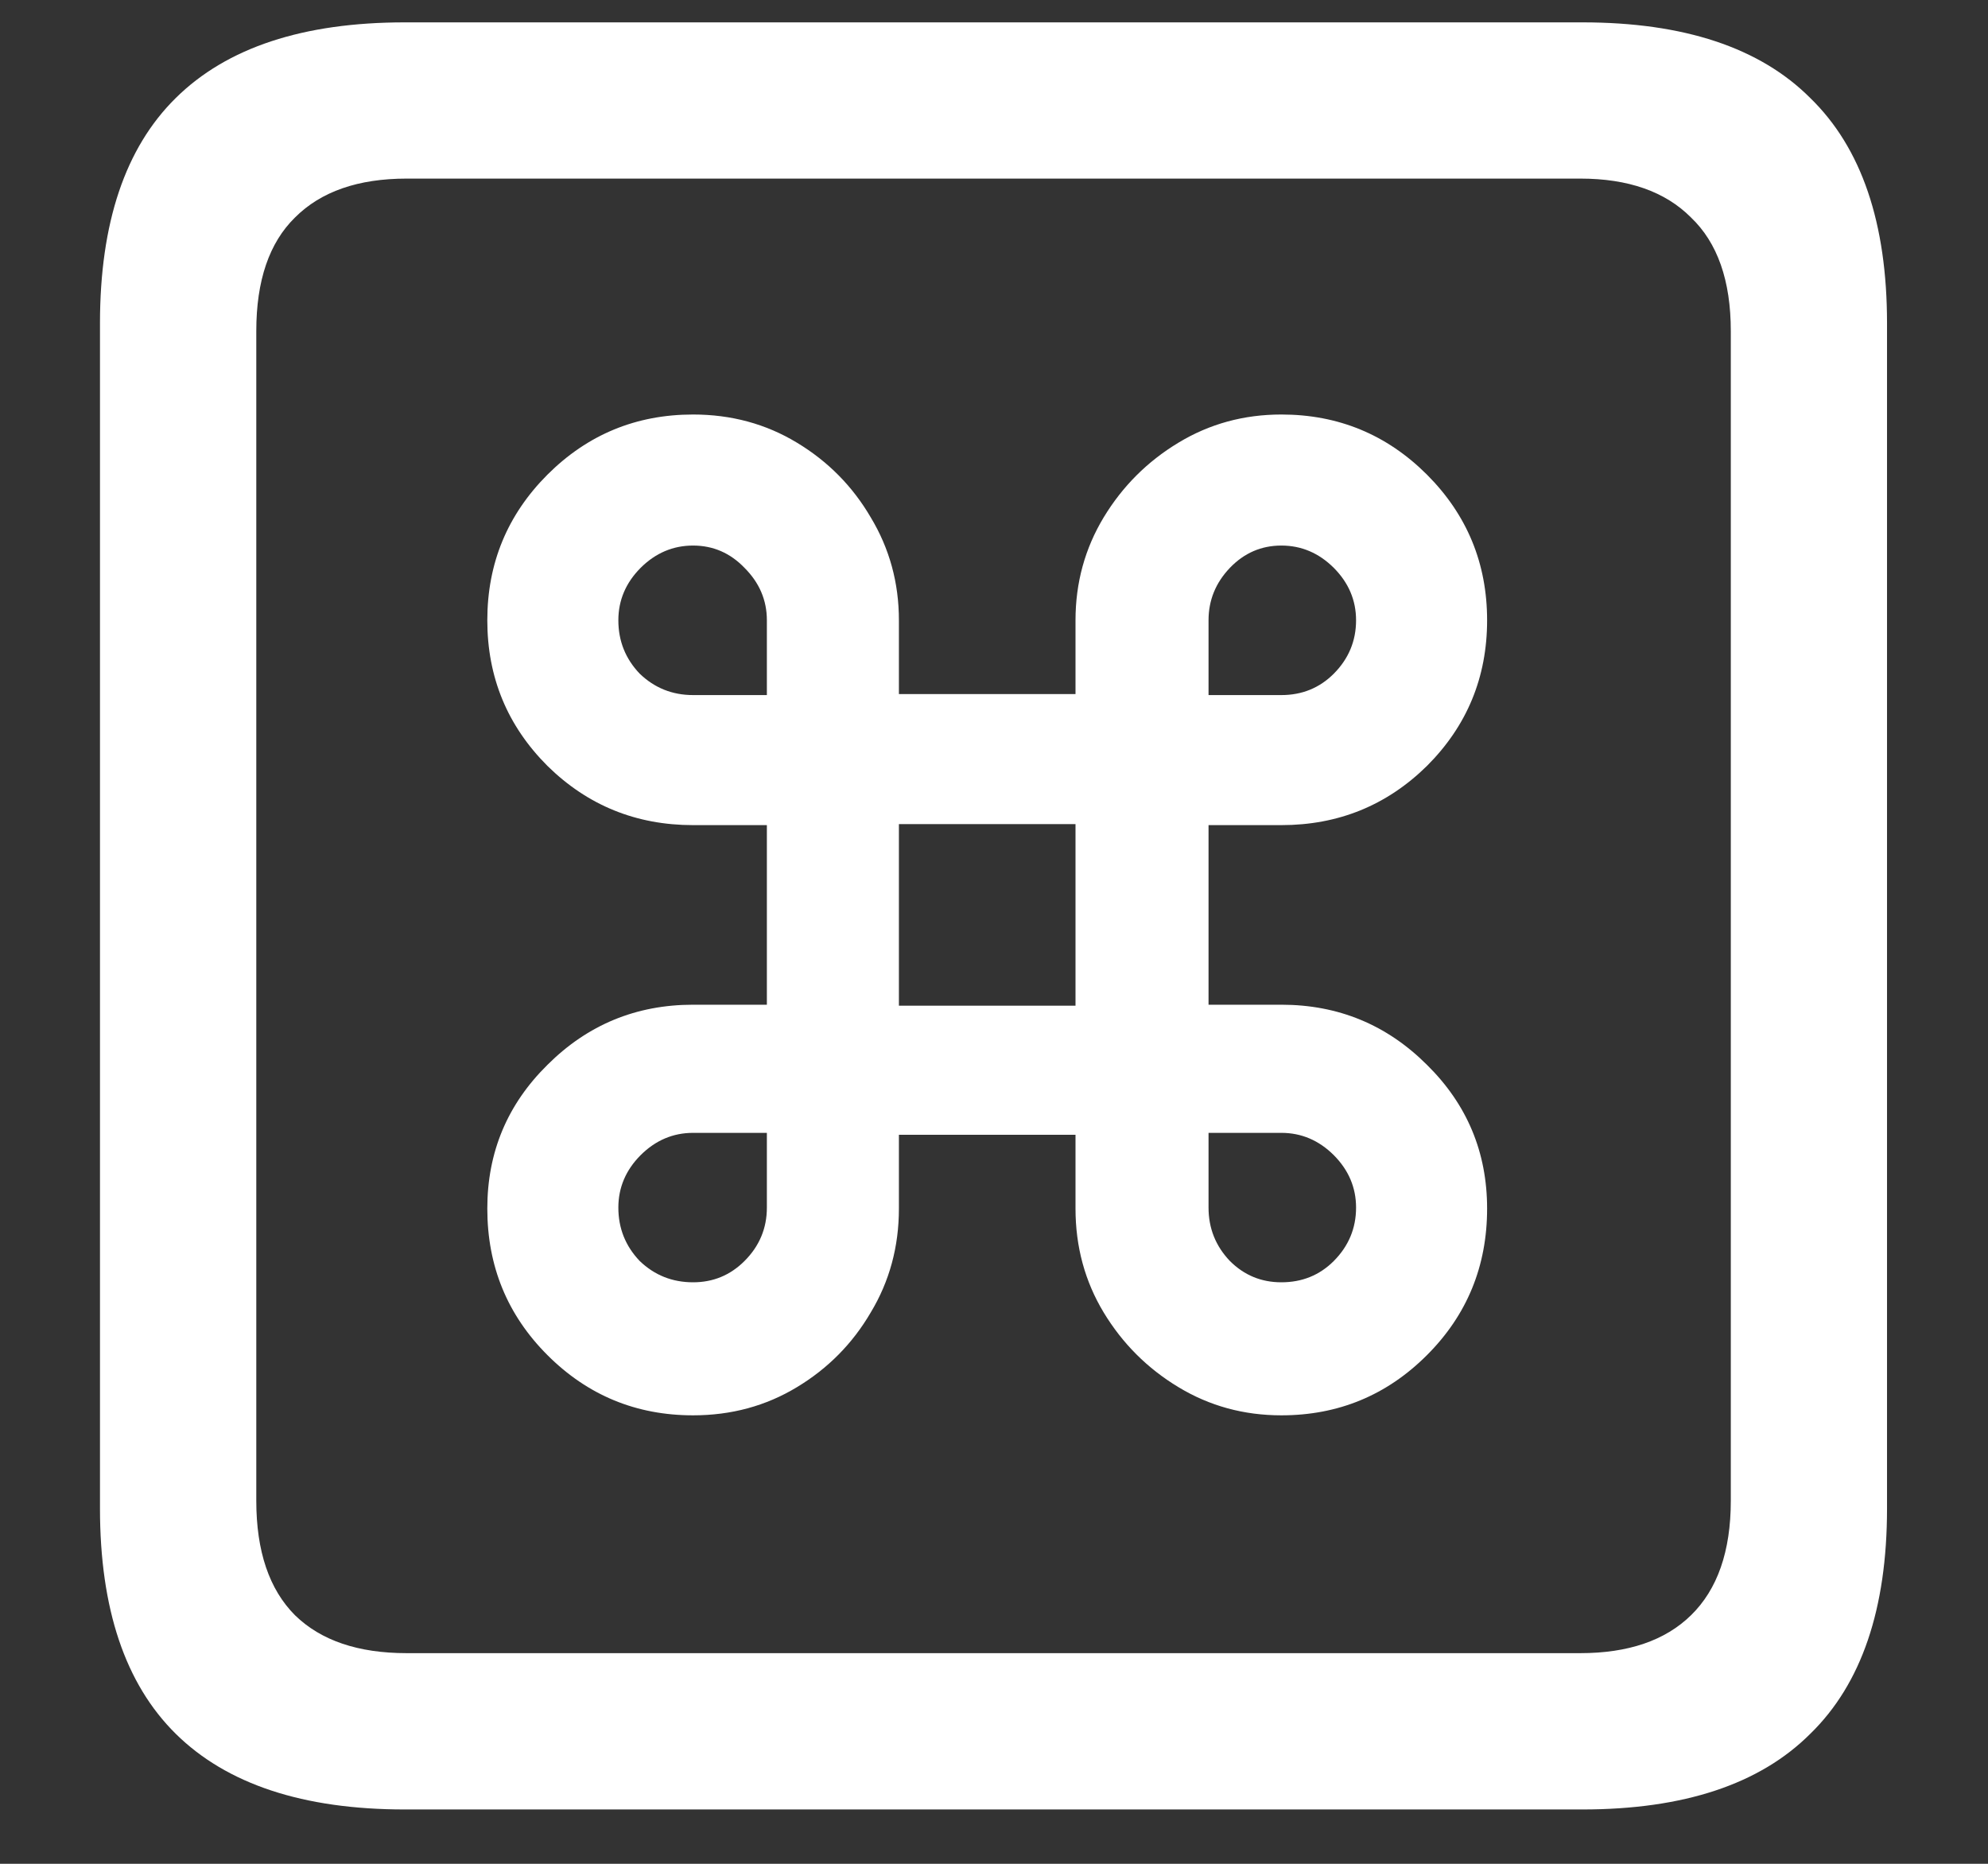 <?xml version="1.0" encoding="UTF-8"?>
<svg xmlns="http://www.w3.org/2000/svg" xmlns:xlink="http://www.w3.org/1999/xlink" width="24" height="22.5" viewBox="0 0 24 22.5" version="1.1">
<rect x="0" y="0" width="24" height="22.5" fill="#333333" stroke="none"/>
<g id="surface1">
<path style=" stroke:none;fill-rule:nonzero;fill:rgb(100%,100%,100%);fill-opacity:1;" d="M 4.887 21.844 L 19.102 21.844 C 20.328 21.844 21.246 21.539 21.855 20.93 C 22.473 20.328 22.781 19.422 22.781 18.211 L 22.781 3.902 C 22.781 2.691 22.473 1.785 21.855 1.184 C 21.246 0.574 20.328 0.27 19.102 0.27 L 4.887 0.27 C 3.66 0.27 2.738 0.574 2.121 1.184 C 1.512 1.785 1.207 2.691 1.207 3.902 L 1.207 18.211 C 1.207 19.422 1.512 20.328 2.121 20.93 C 2.738 21.539 3.66 21.844 4.887 21.844 Z M 4.91 19.957 C 4.324 19.957 3.875 19.805 3.562 19.5 C 3.25 19.188 3.094 18.727 3.094 18.117 L 3.094 3.996 C 3.094 3.387 3.25 2.93 3.562 2.625 C 3.875 2.312 4.324 2.156 4.91 2.156 L 19.078 2.156 C 19.656 2.156 20.102 2.312 20.414 2.625 C 20.734 2.93 20.895 3.387 20.895 3.996 L 20.895 18.117 C 20.895 18.727 20.734 19.188 20.414 19.5 C 20.102 19.805 19.656 19.957 19.078 19.957 Z M 9.258 9.961 L 9.258 12.129 L 8.367 12.129 C 7.68 12.129 7.094 12.371 6.609 12.855 C 6.125 13.332 5.883 13.91 5.883 14.59 C 5.883 15.285 6.125 15.875 6.609 16.359 C 7.094 16.844 7.68 17.086 8.367 17.086 C 8.828 17.086 9.246 16.973 9.621 16.746 C 9.996 16.52 10.293 16.219 10.512 15.844 C 10.738 15.469 10.852 15.051 10.852 14.59 L 10.852 13.699 L 12.984 13.699 L 12.984 14.59 C 12.984 15.051 13.098 15.469 13.324 15.844 C 13.551 16.219 13.852 16.52 14.227 16.746 C 14.602 16.973 15.016 17.086 15.469 17.086 C 16.156 17.086 16.742 16.844 17.227 16.359 C 17.711 15.875 17.953 15.285 17.953 14.59 C 17.953 13.91 17.711 13.332 17.227 12.855 C 16.742 12.371 16.156 12.129 15.469 12.129 L 14.59 12.129 L 14.59 9.961 L 15.469 9.961 C 16.156 9.961 16.742 9.723 17.227 9.246 C 17.711 8.762 17.953 8.176 17.953 7.488 C 17.953 6.801 17.711 6.215 17.227 5.73 C 16.742 5.246 16.156 5.004 15.469 5.004 C 15.016 5.004 14.602 5.117 14.227 5.344 C 13.852 5.57 13.551 5.871 13.324 6.246 C 13.098 6.621 12.984 7.035 12.984 7.488 L 12.984 8.379 L 10.852 8.379 L 10.852 7.488 C 10.852 7.035 10.738 6.621 10.512 6.246 C 10.293 5.871 9.996 5.57 9.621 5.344 C 9.246 5.117 8.828 5.004 8.367 5.004 C 7.68 5.004 7.094 5.246 6.609 5.73 C 6.125 6.215 5.883 6.801 5.883 7.488 C 5.883 8.176 6.125 8.762 6.609 9.246 C 7.094 9.723 7.68 9.961 8.367 9.961 Z M 10.852 12.141 L 10.852 9.949 L 12.984 9.949 L 12.984 12.141 Z M 8.367 8.391 C 8.117 8.391 7.902 8.305 7.723 8.133 C 7.551 7.953 7.465 7.738 7.465 7.488 C 7.465 7.246 7.555 7.035 7.734 6.855 C 7.914 6.676 8.125 6.586 8.367 6.586 C 8.609 6.586 8.816 6.676 8.988 6.855 C 9.168 7.035 9.258 7.246 9.258 7.488 L 9.258 8.391 Z M 15.469 8.391 L 14.59 8.391 L 14.59 7.488 C 14.59 7.246 14.676 7.035 14.848 6.855 C 15.02 6.676 15.227 6.586 15.469 6.586 C 15.711 6.586 15.922 6.676 16.102 6.855 C 16.281 7.035 16.371 7.246 16.371 7.488 C 16.371 7.738 16.281 7.953 16.102 8.133 C 15.93 8.305 15.719 8.391 15.469 8.391 Z M 8.367 13.676 L 9.258 13.676 L 9.258 14.578 C 9.258 14.828 9.168 15.043 8.988 15.223 C 8.816 15.395 8.609 15.48 8.367 15.48 C 8.117 15.48 7.902 15.395 7.723 15.223 C 7.551 15.043 7.465 14.828 7.465 14.578 C 7.465 14.336 7.555 14.125 7.734 13.945 C 7.914 13.766 8.125 13.676 8.367 13.676 Z M 15.469 13.676 C 15.711 13.676 15.922 13.766 16.102 13.945 C 16.281 14.125 16.371 14.336 16.371 14.578 C 16.371 14.828 16.281 15.043 16.102 15.223 C 15.93 15.395 15.719 15.48 15.469 15.48 C 15.227 15.48 15.02 15.395 14.848 15.223 C 14.676 15.043 14.59 14.828 14.59 14.578 L 14.59 13.676 Z M 15.469 13.676 "/>
</g>
</svg>
